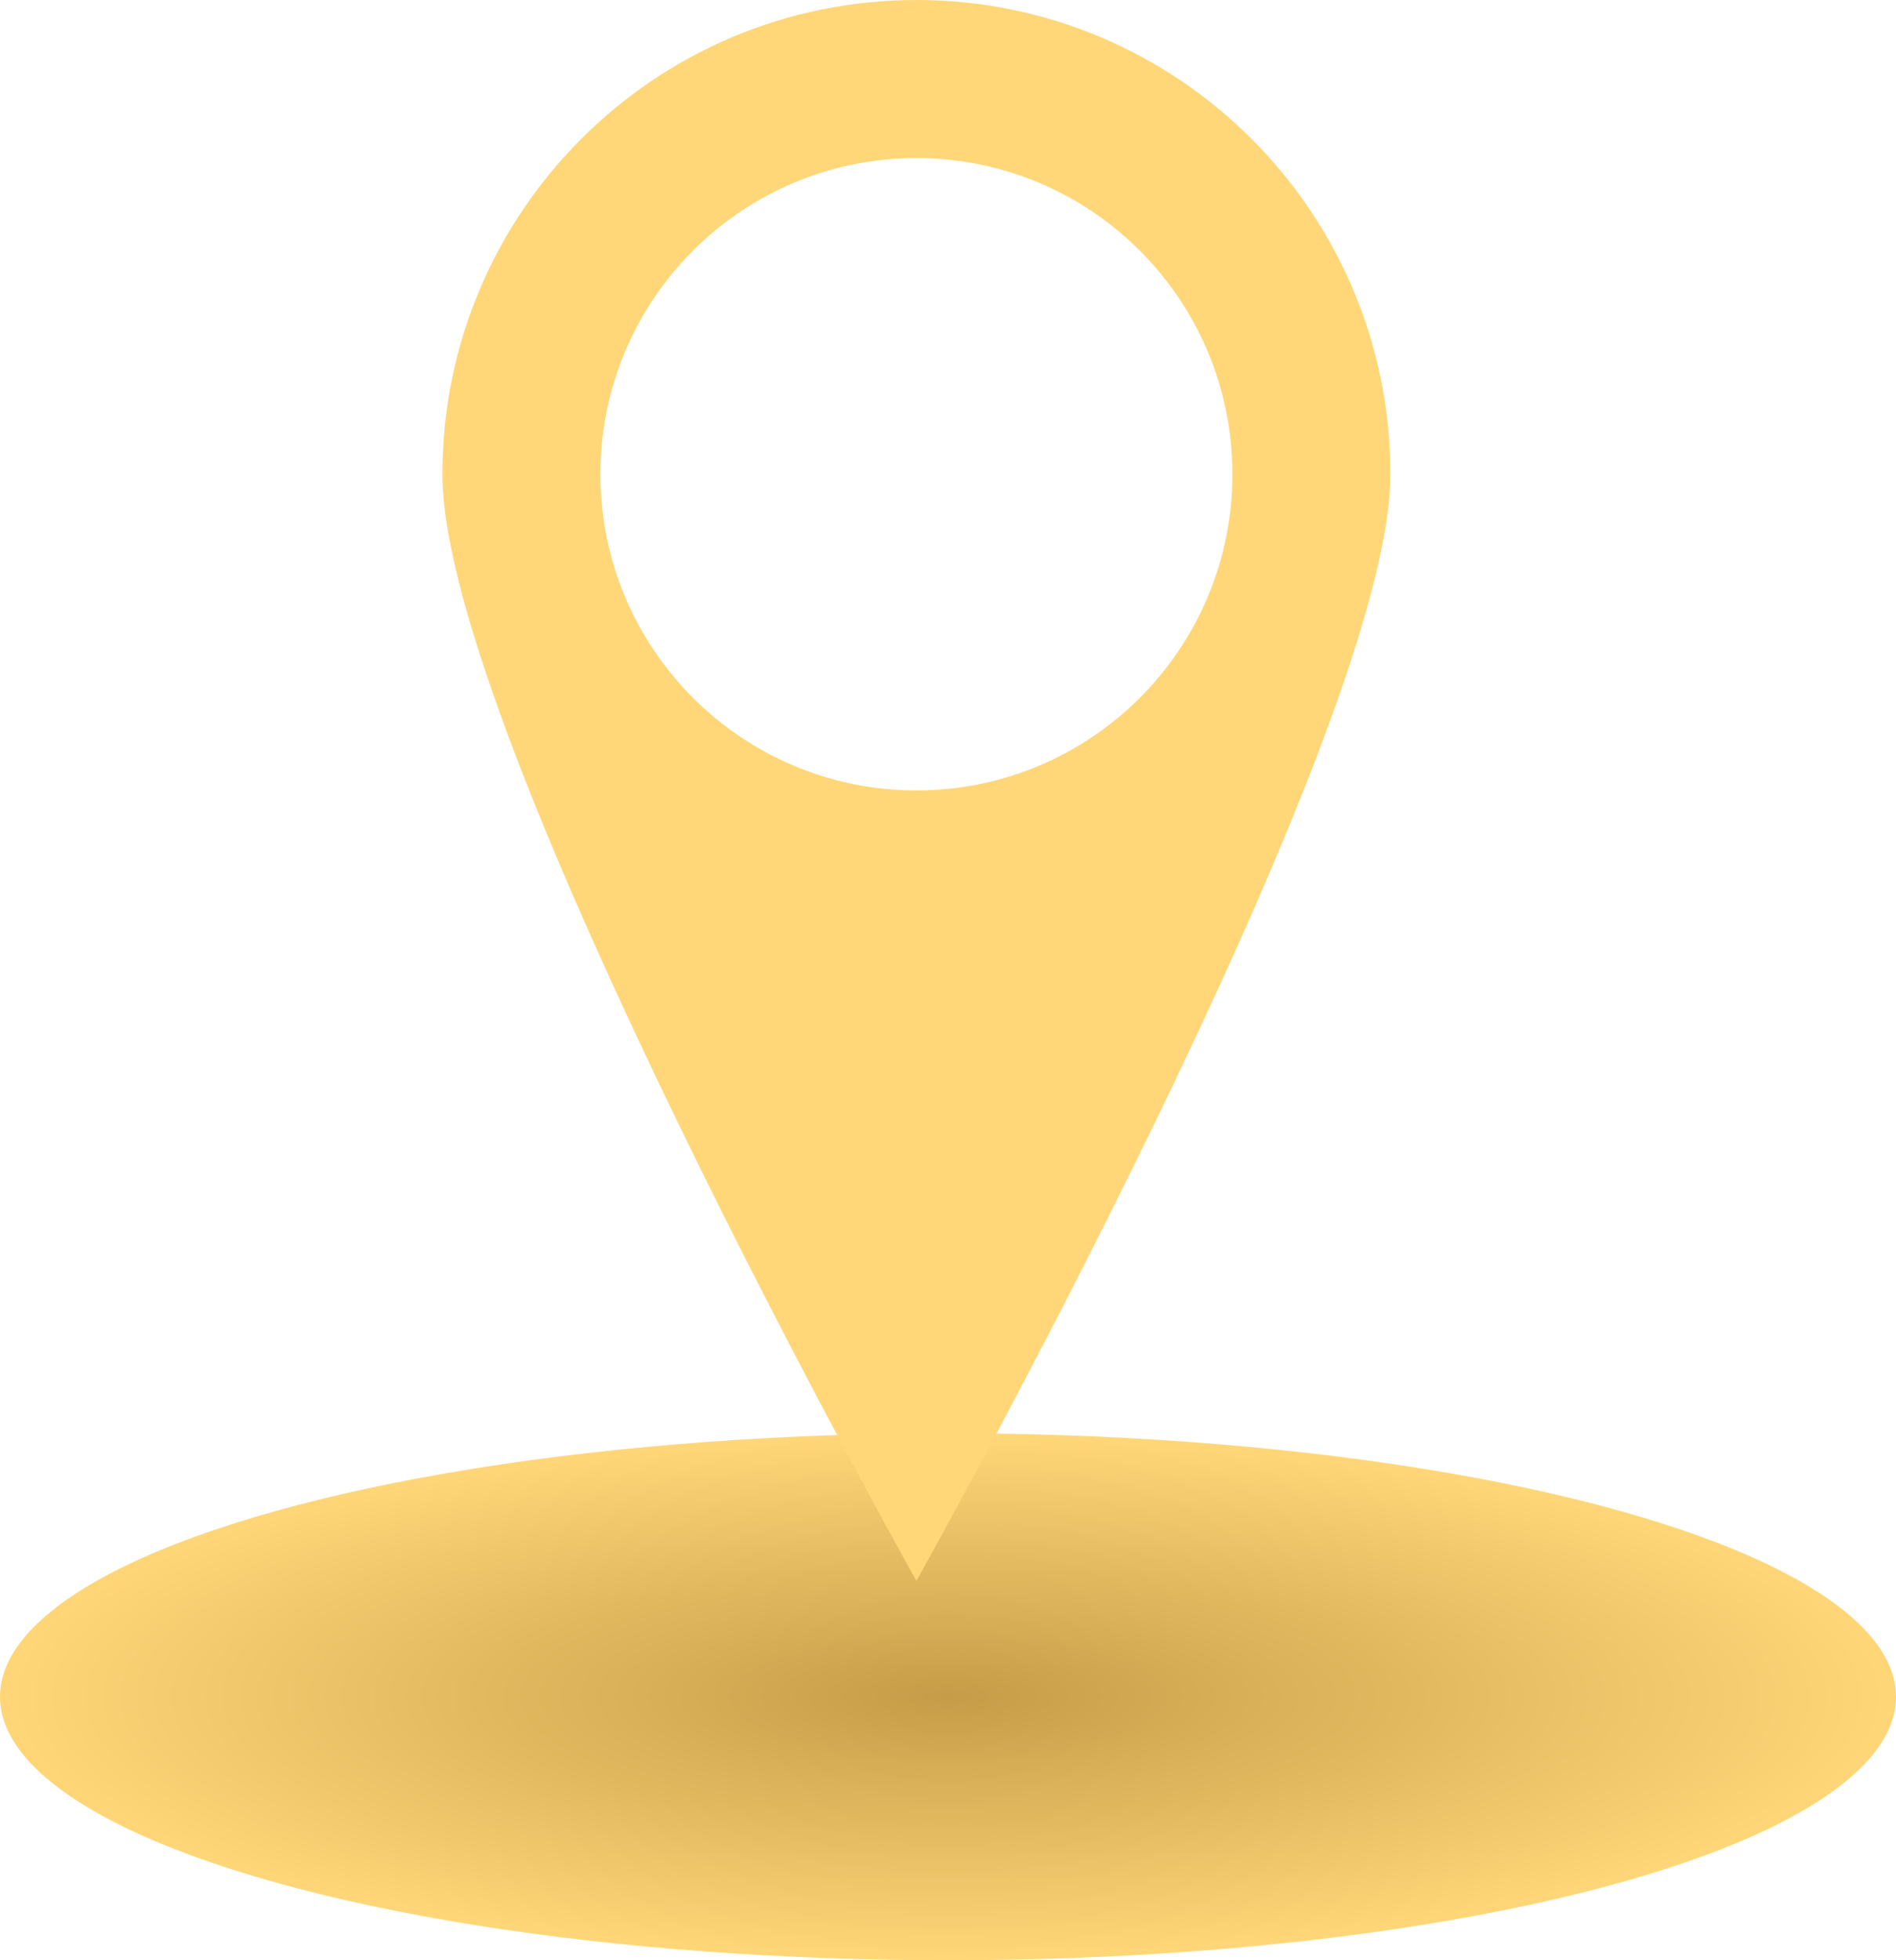 <svg width="30" height="31" viewBox="0 0 30 31" fill="none" xmlns="http://www.w3.org/2000/svg">
<ellipse cx="15" cy="26.833" rx="15" ry="4.167" fill="url(#paint0_radial_1073_178124)"/>
<g filter="url(#filter0_d_1073_178124)">
<path fill-rule="evenodd" clip-rule="evenodd" d="M15 26C15 26 22.5 12.642 22.5 8.5C22.5 4.358 19.142 1 15 1C10.858 1 7.5 4.358 7.5 8.5C7.5 12.642 15 26 15 26ZM15 13.5C17.762 13.5 20 11.261 20 8.5C20 5.738 17.762 3.5 15 3.5C12.239 3.5 10 5.738 10 8.5C10 11.261 12.239 13.5 15 13.5Z" fill="#FFD778"/>
</g>
<defs>
<filter id="filter0_d_1073_178124" x="7" y="0" width="15.5" height="26" filterUnits="userSpaceOnUse" color-interpolation-filters="sRGB">
<feFlood flood-opacity="0" result="BackgroundImageFix"/>
<feColorMatrix in="SourceAlpha" type="matrix" values="0 0 0 0 0 0 0 0 0 0 0 0 0 0 0 0 0 0 127 0" result="hardAlpha"/>
<feOffset dx="-0.5" dy="-1"/>
<feComposite in2="hardAlpha" operator="out"/>
<feColorMatrix type="matrix" values="0 0 0 0 0.843 0 0 0 0 0.682 0 0 0 0 0.278 0 0 0 1 0"/>
<feBlend mode="normal" in2="BackgroundImageFix" result="effect1_dropShadow_1073_178124"/>
<feBlend mode="normal" in="SourceGraphic" in2="effect1_dropShadow_1073_178124" result="shape"/>
</filter>
<radialGradient id="paint0_radial_1073_178124" cx="0" cy="0" r="1" gradientUnits="userSpaceOnUse" gradientTransform="translate(15 26.833) rotate(90) scale(4.167 15)">
<stop stop-color="#C79C48"/>
<stop offset="1" stop-color="#FFD778"/>
</radialGradient>
</defs>
</svg>

